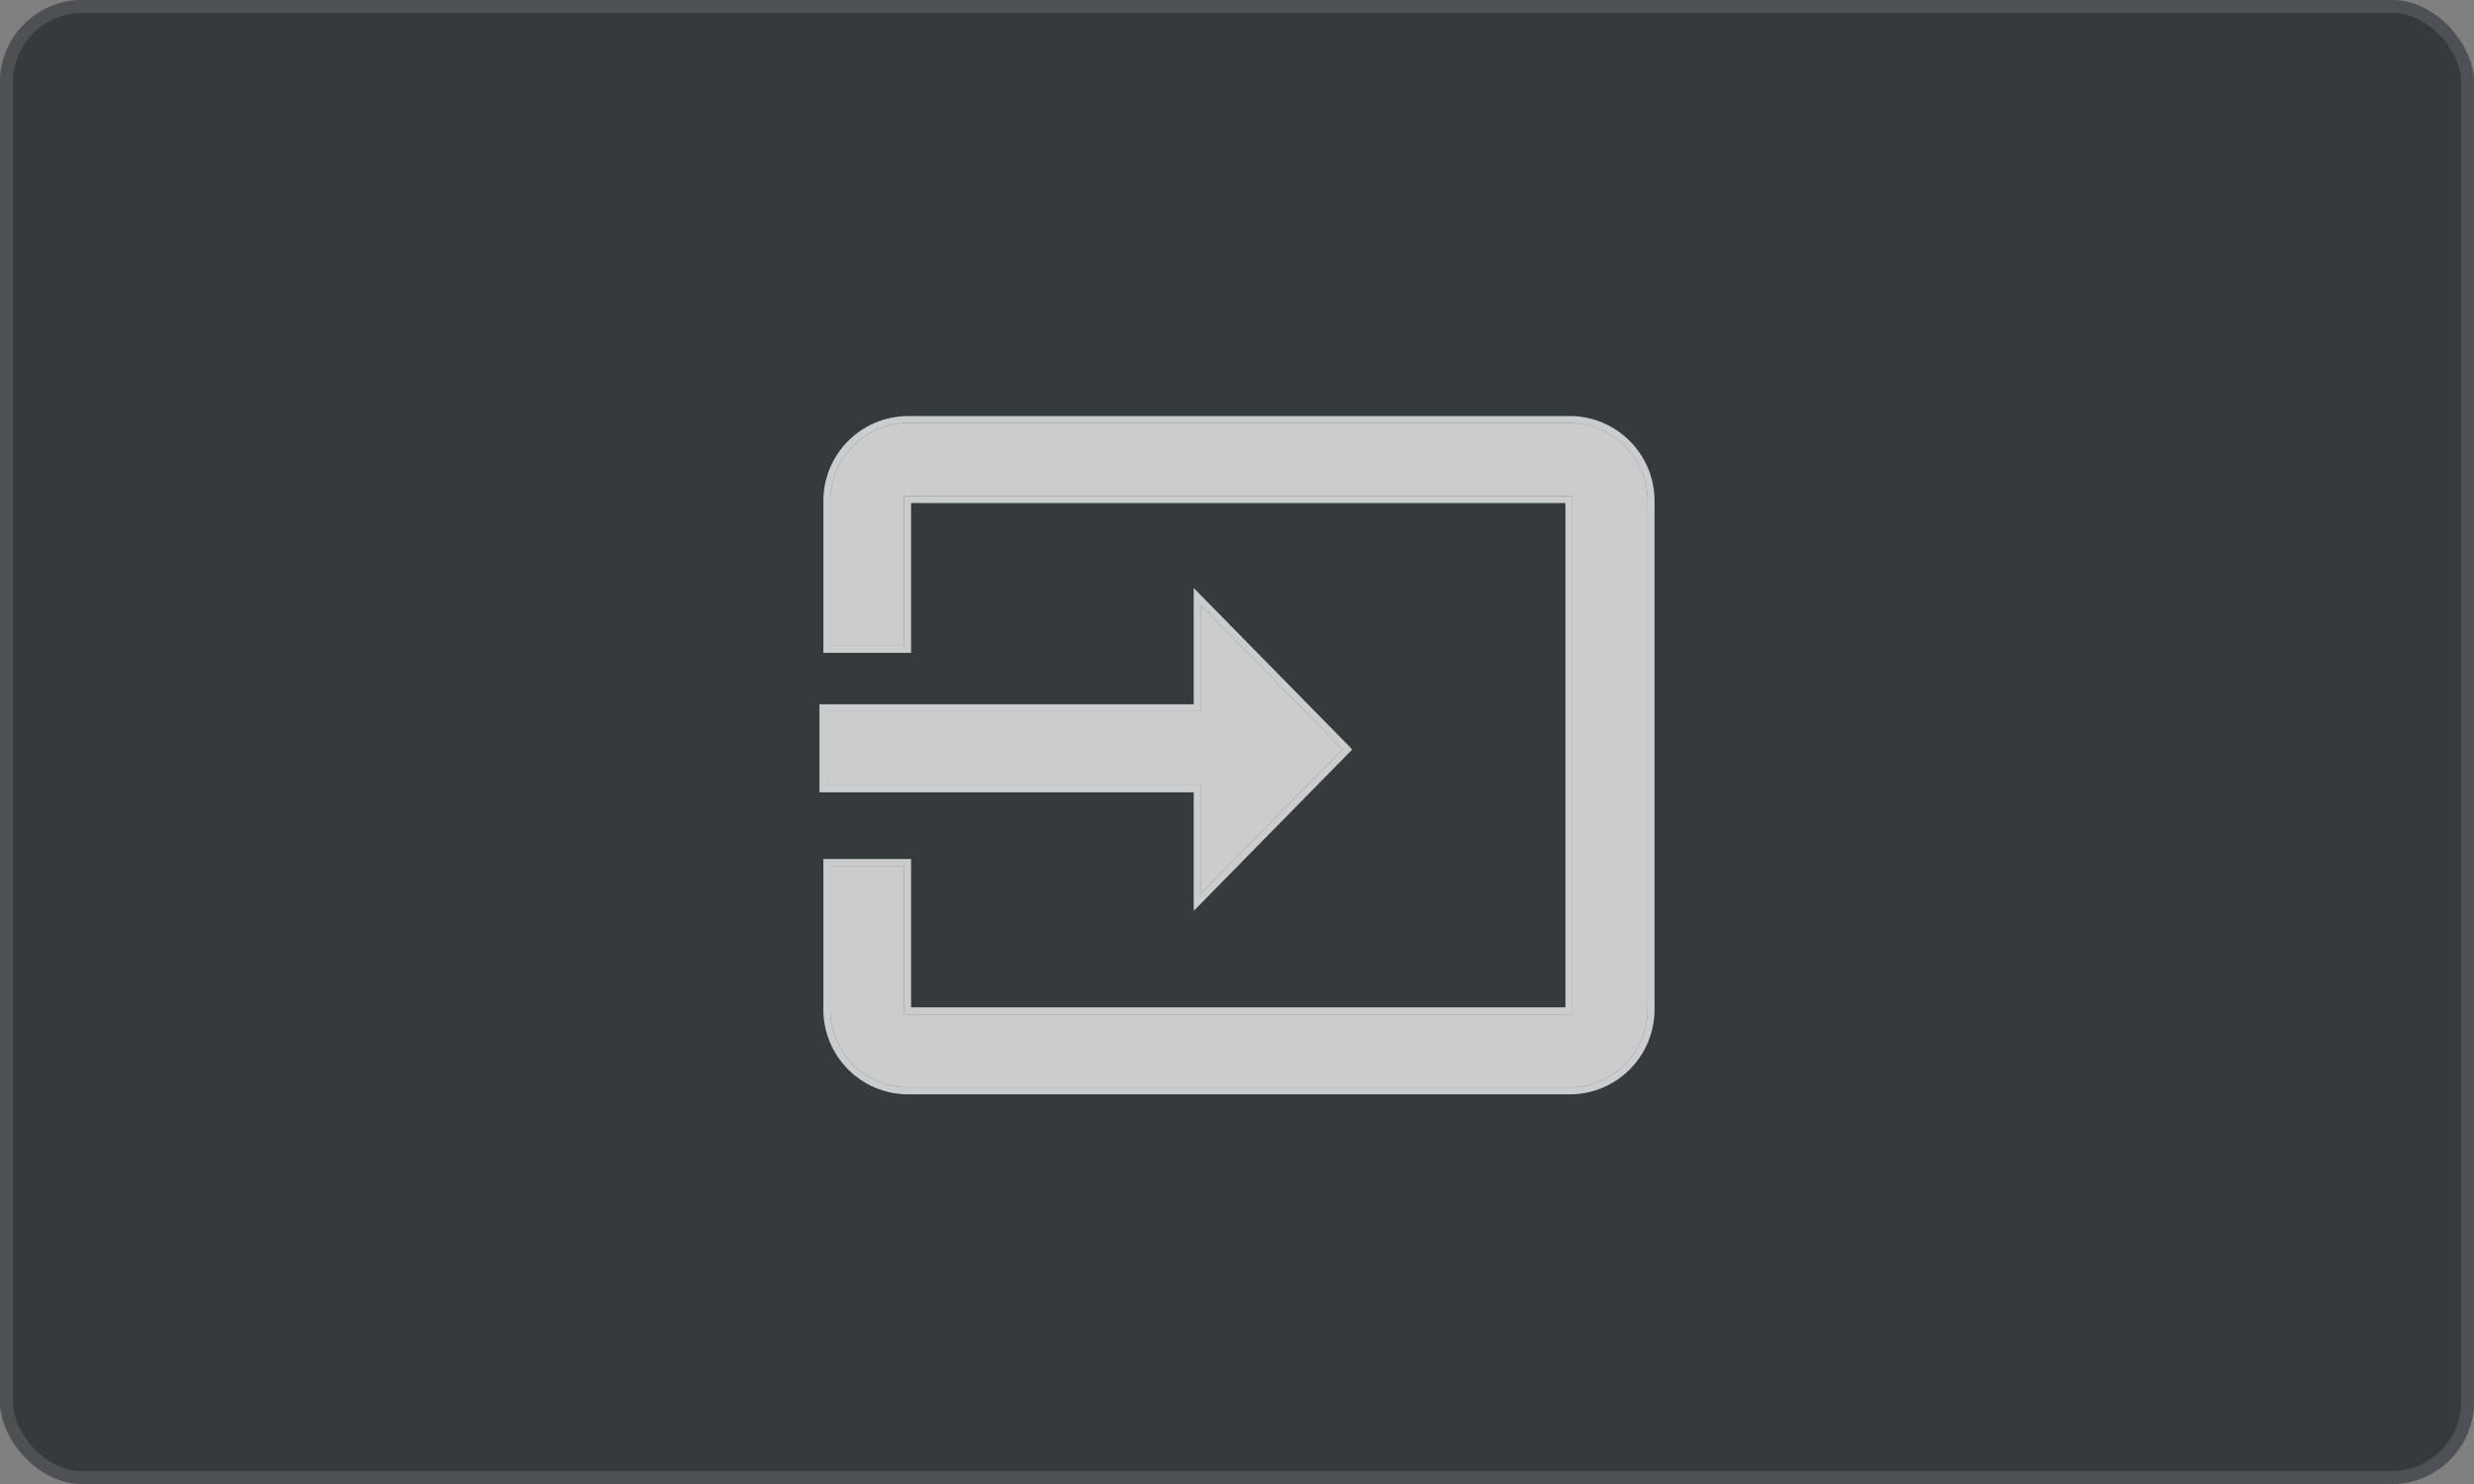 <svg width="120" height="72" viewBox="0 0 120 72" fill="none" xmlns="http://www.w3.org/2000/svg">
<rect x="0" y="0" width="120" height="72" fill="#808080" stroke="none"/>
<rect width="120" height="72" rx="4" fill="#121212"/>
<rect width="120" height="72" rx="4" fill="white" fill-opacity="0.16"/>
<rect width="120" height="72" rx="4" fill="#1464A5" fill-opacity="0.06"/>
<rect x="0.312" y="0.312" width="119.375" height="71.375" rx="3.688" stroke="white" stroke-opacity="0.12" stroke-width="0.625"/>
<path d="M76.138 20.523H44.053C41.965 20.523 40.273 22.214 40.273 24.302V31.337H43.855V24.07H76.265V49.211H43.855V42.013H40.273V48.98C40.273 51.067 41.965 52.758 44.053 52.758H76.138C78.224 52.758 79.916 51.067 79.916 48.98V24.302C79.916 22.214 78.224 20.523 76.138 20.523Z" fill="white" fill-opacity="0.74"/>
<path d="M40.105 31.337V31.505H40.273H43.855H44.023V31.337V24.238H76.097V49.043H44.023V42.013V41.845H43.855H40.273H40.105V42.013V48.98C40.105 51.16 41.872 52.927 44.053 52.927H76.138C78.317 52.927 80.084 51.16 80.084 48.98V24.302C80.084 22.121 78.317 20.354 76.138 20.354H44.053C41.872 20.354 40.105 22.121 40.105 24.302V31.337Z" stroke="white" stroke-opacity="0.74" stroke-width="0.336"/>
<path d="M65.121 36.362L61.678 39.867L58.236 43.373V38.105H40.083V34.506H58.236V29.35L61.678 32.856L65.121 36.362Z" fill="white" fill-opacity="0.74"/>
<path d="M65.241 36.48L65.356 36.362L65.241 36.244L61.798 32.738L61.798 32.738L58.356 29.232L58.068 28.939V29.35V34.338H40.083H39.915V34.506V38.105V38.273H40.083H58.068V43.373V43.785L58.356 43.491L61.798 39.985L61.798 39.985L65.241 36.48Z" stroke="white" stroke-opacity="0.74" stroke-width="0.336"/>
</svg>
